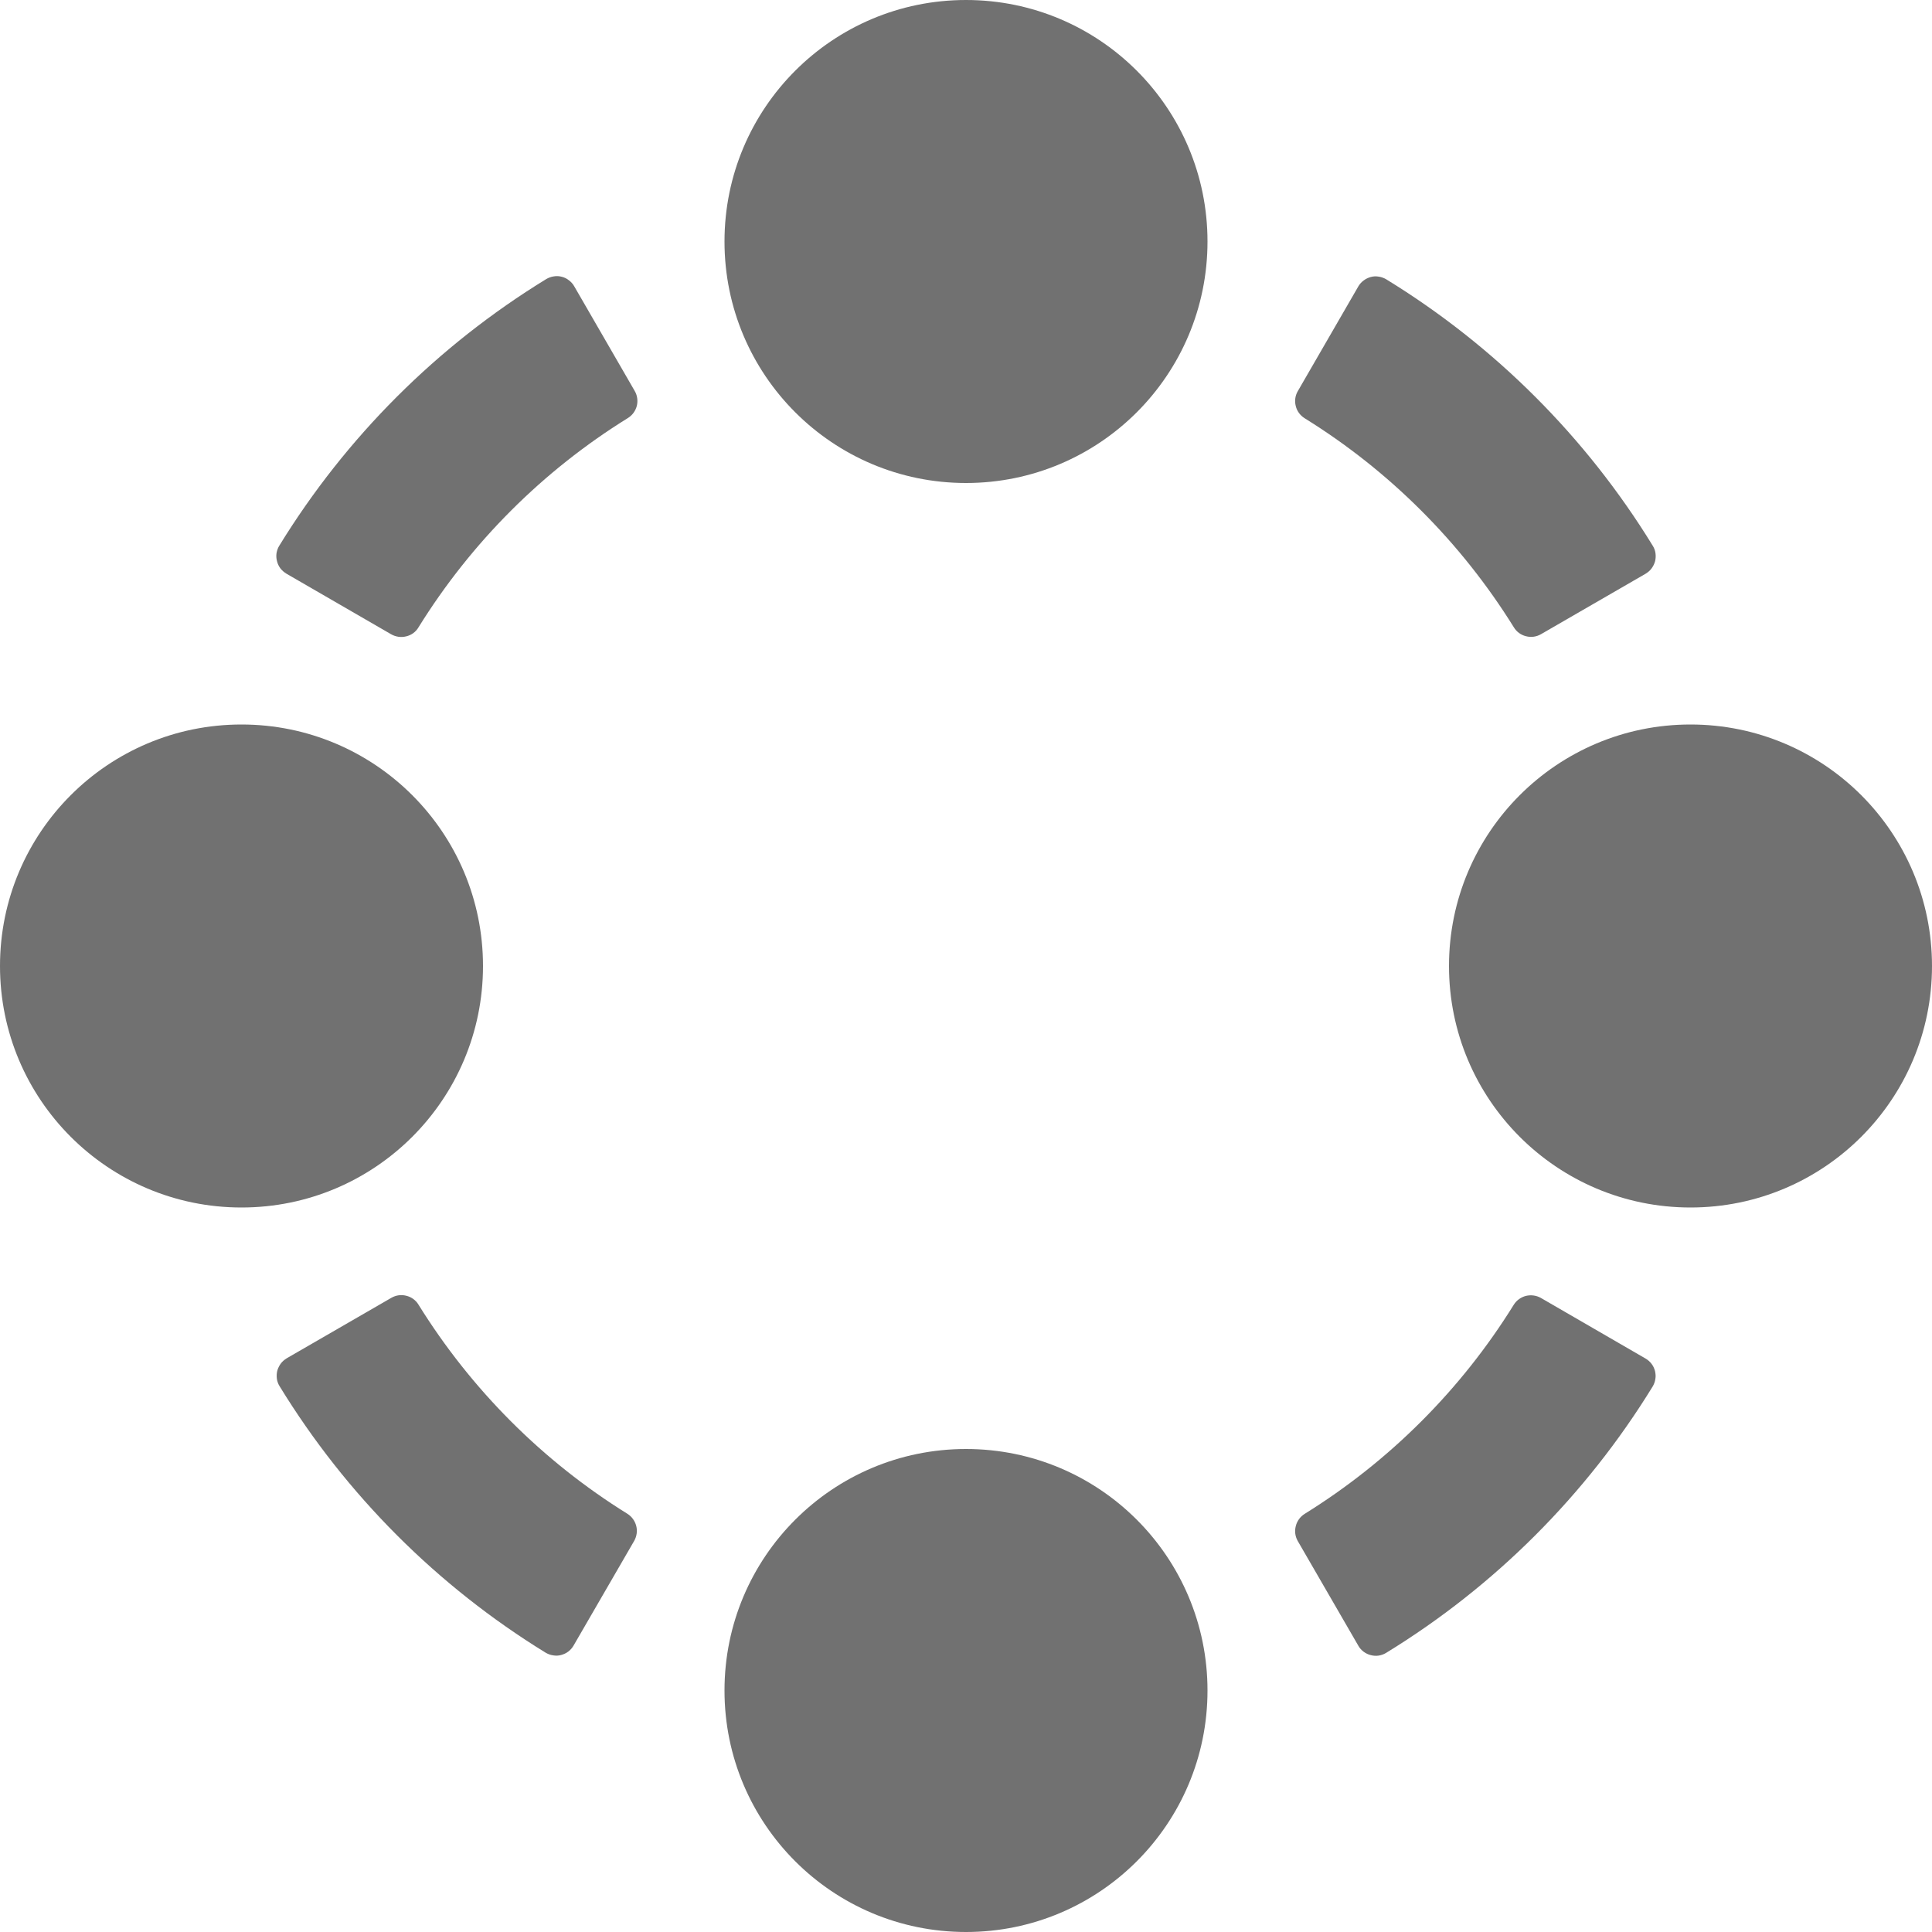 <svg width="16" height="16" viewBox="0 0 16 16" fill="none" xmlns="http://www.w3.org/2000/svg">
<g clip-path="url(#clip0_1104_6333)">
<path d="M8 4C9.105 4 10 3.105 10 2C10 0.895 9.105 0 8 0C6.895 0 6 0.895 6 2C6 3.105 6.895 4 8 4Z" fill="#717171"/>
<path d="M8 16C9.105 16 10 15.105 10 14C10 12.895 9.105 12 8 12C6.895 12 6 12.895 6 14C6 15.105 6.895 16 8 16Z" fill="#717171"/>
<path d="M14 10C15.105 10 16 9.105 16 8C16 6.895 15.105 6 14 6C12.895 6 12 6.895 12 8C12 9.105 12.895 10 14 10Z" fill="#717171"/>
<path d="M2 10C3.105 10 4 9.105 4 8C4 6.895 3.105 6 2 6C0.895 6 0 6.895 0 8C0 9.105 0.895 10 2 10Z" fill="#717171"/>
<path d="M10.805 12.537C10.768 12.56 10.741 12.597 10.731 12.639C10.72 12.681 10.726 12.725 10.748 12.763L11.249 13.629C11.26 13.649 11.275 13.665 11.293 13.679C11.311 13.692 11.331 13.702 11.352 13.707C11.374 13.713 11.396 13.714 11.418 13.711C11.44 13.707 11.461 13.7 11.48 13.688C12.379 13.137 13.135 12.381 13.687 11.482C13.698 11.463 13.706 11.442 13.709 11.42C13.713 11.398 13.711 11.376 13.706 11.354C13.7 11.332 13.691 11.312 13.677 11.294C13.664 11.277 13.647 11.262 13.628 11.251L12.761 10.749C12.724 10.728 12.679 10.722 12.637 10.732C12.595 10.743 12.559 10.769 12.536 10.806C12.1 11.509 11.507 12.101 10.805 12.537ZM12.537 5.195C12.559 5.232 12.596 5.259 12.638 5.269C12.68 5.28 12.724 5.274 12.762 5.252L13.629 4.751C13.648 4.739 13.665 4.725 13.678 4.707C13.691 4.689 13.701 4.669 13.707 4.647C13.712 4.626 13.713 4.603 13.71 4.581C13.707 4.559 13.699 4.538 13.687 4.519C13.136 3.621 12.38 2.865 11.48 2.313C11.461 2.302 11.44 2.294 11.418 2.291C11.396 2.287 11.374 2.288 11.352 2.294C11.331 2.3 11.311 2.309 11.293 2.323C11.275 2.336 11.26 2.353 11.249 2.372L10.748 3.239C10.726 3.276 10.72 3.321 10.731 3.363C10.741 3.405 10.768 3.441 10.805 3.464C11.508 3.9 12.1 4.492 12.537 5.195ZM2.313 4.519C2.301 4.538 2.294 4.559 2.29 4.581C2.287 4.603 2.288 4.626 2.294 4.647C2.299 4.669 2.309 4.689 2.322 4.707C2.336 4.725 2.353 4.739 2.372 4.751L3.238 5.252C3.276 5.274 3.321 5.281 3.364 5.27C3.407 5.26 3.444 5.233 3.466 5.195C3.903 4.491 4.496 3.898 5.2 3.462C5.237 3.439 5.263 3.403 5.274 3.361C5.284 3.319 5.278 3.274 5.256 3.237L4.755 2.37C4.744 2.351 4.729 2.334 4.711 2.321C4.694 2.307 4.673 2.297 4.652 2.292C4.63 2.286 4.608 2.285 4.586 2.289C4.564 2.292 4.543 2.3 4.524 2.311C3.623 2.863 2.866 3.619 2.313 4.519ZM3.466 10.805C3.444 10.768 3.407 10.741 3.365 10.731C3.323 10.72 3.279 10.726 3.241 10.748L2.374 11.249C2.355 11.261 2.338 11.275 2.325 11.293C2.312 11.311 2.302 11.331 2.296 11.353C2.291 11.374 2.29 11.397 2.293 11.419C2.296 11.441 2.304 11.462 2.316 11.481C2.866 12.379 3.621 13.135 4.519 13.687C4.538 13.698 4.559 13.706 4.581 13.709C4.603 13.713 4.626 13.712 4.647 13.706C4.669 13.7 4.689 13.691 4.707 13.677C4.724 13.664 4.739 13.647 4.75 13.628L5.252 12.761C5.273 12.724 5.28 12.679 5.269 12.637C5.258 12.595 5.232 12.559 5.195 12.536C4.493 12.1 3.902 11.507 3.466 10.805Z" fill="#717171"/>
</g>
<defs>
<clipPath id="clip0_1104_6333">
<rect width="16" height="16" fill="white"/>
</clipPath>
</defs>
</svg>

